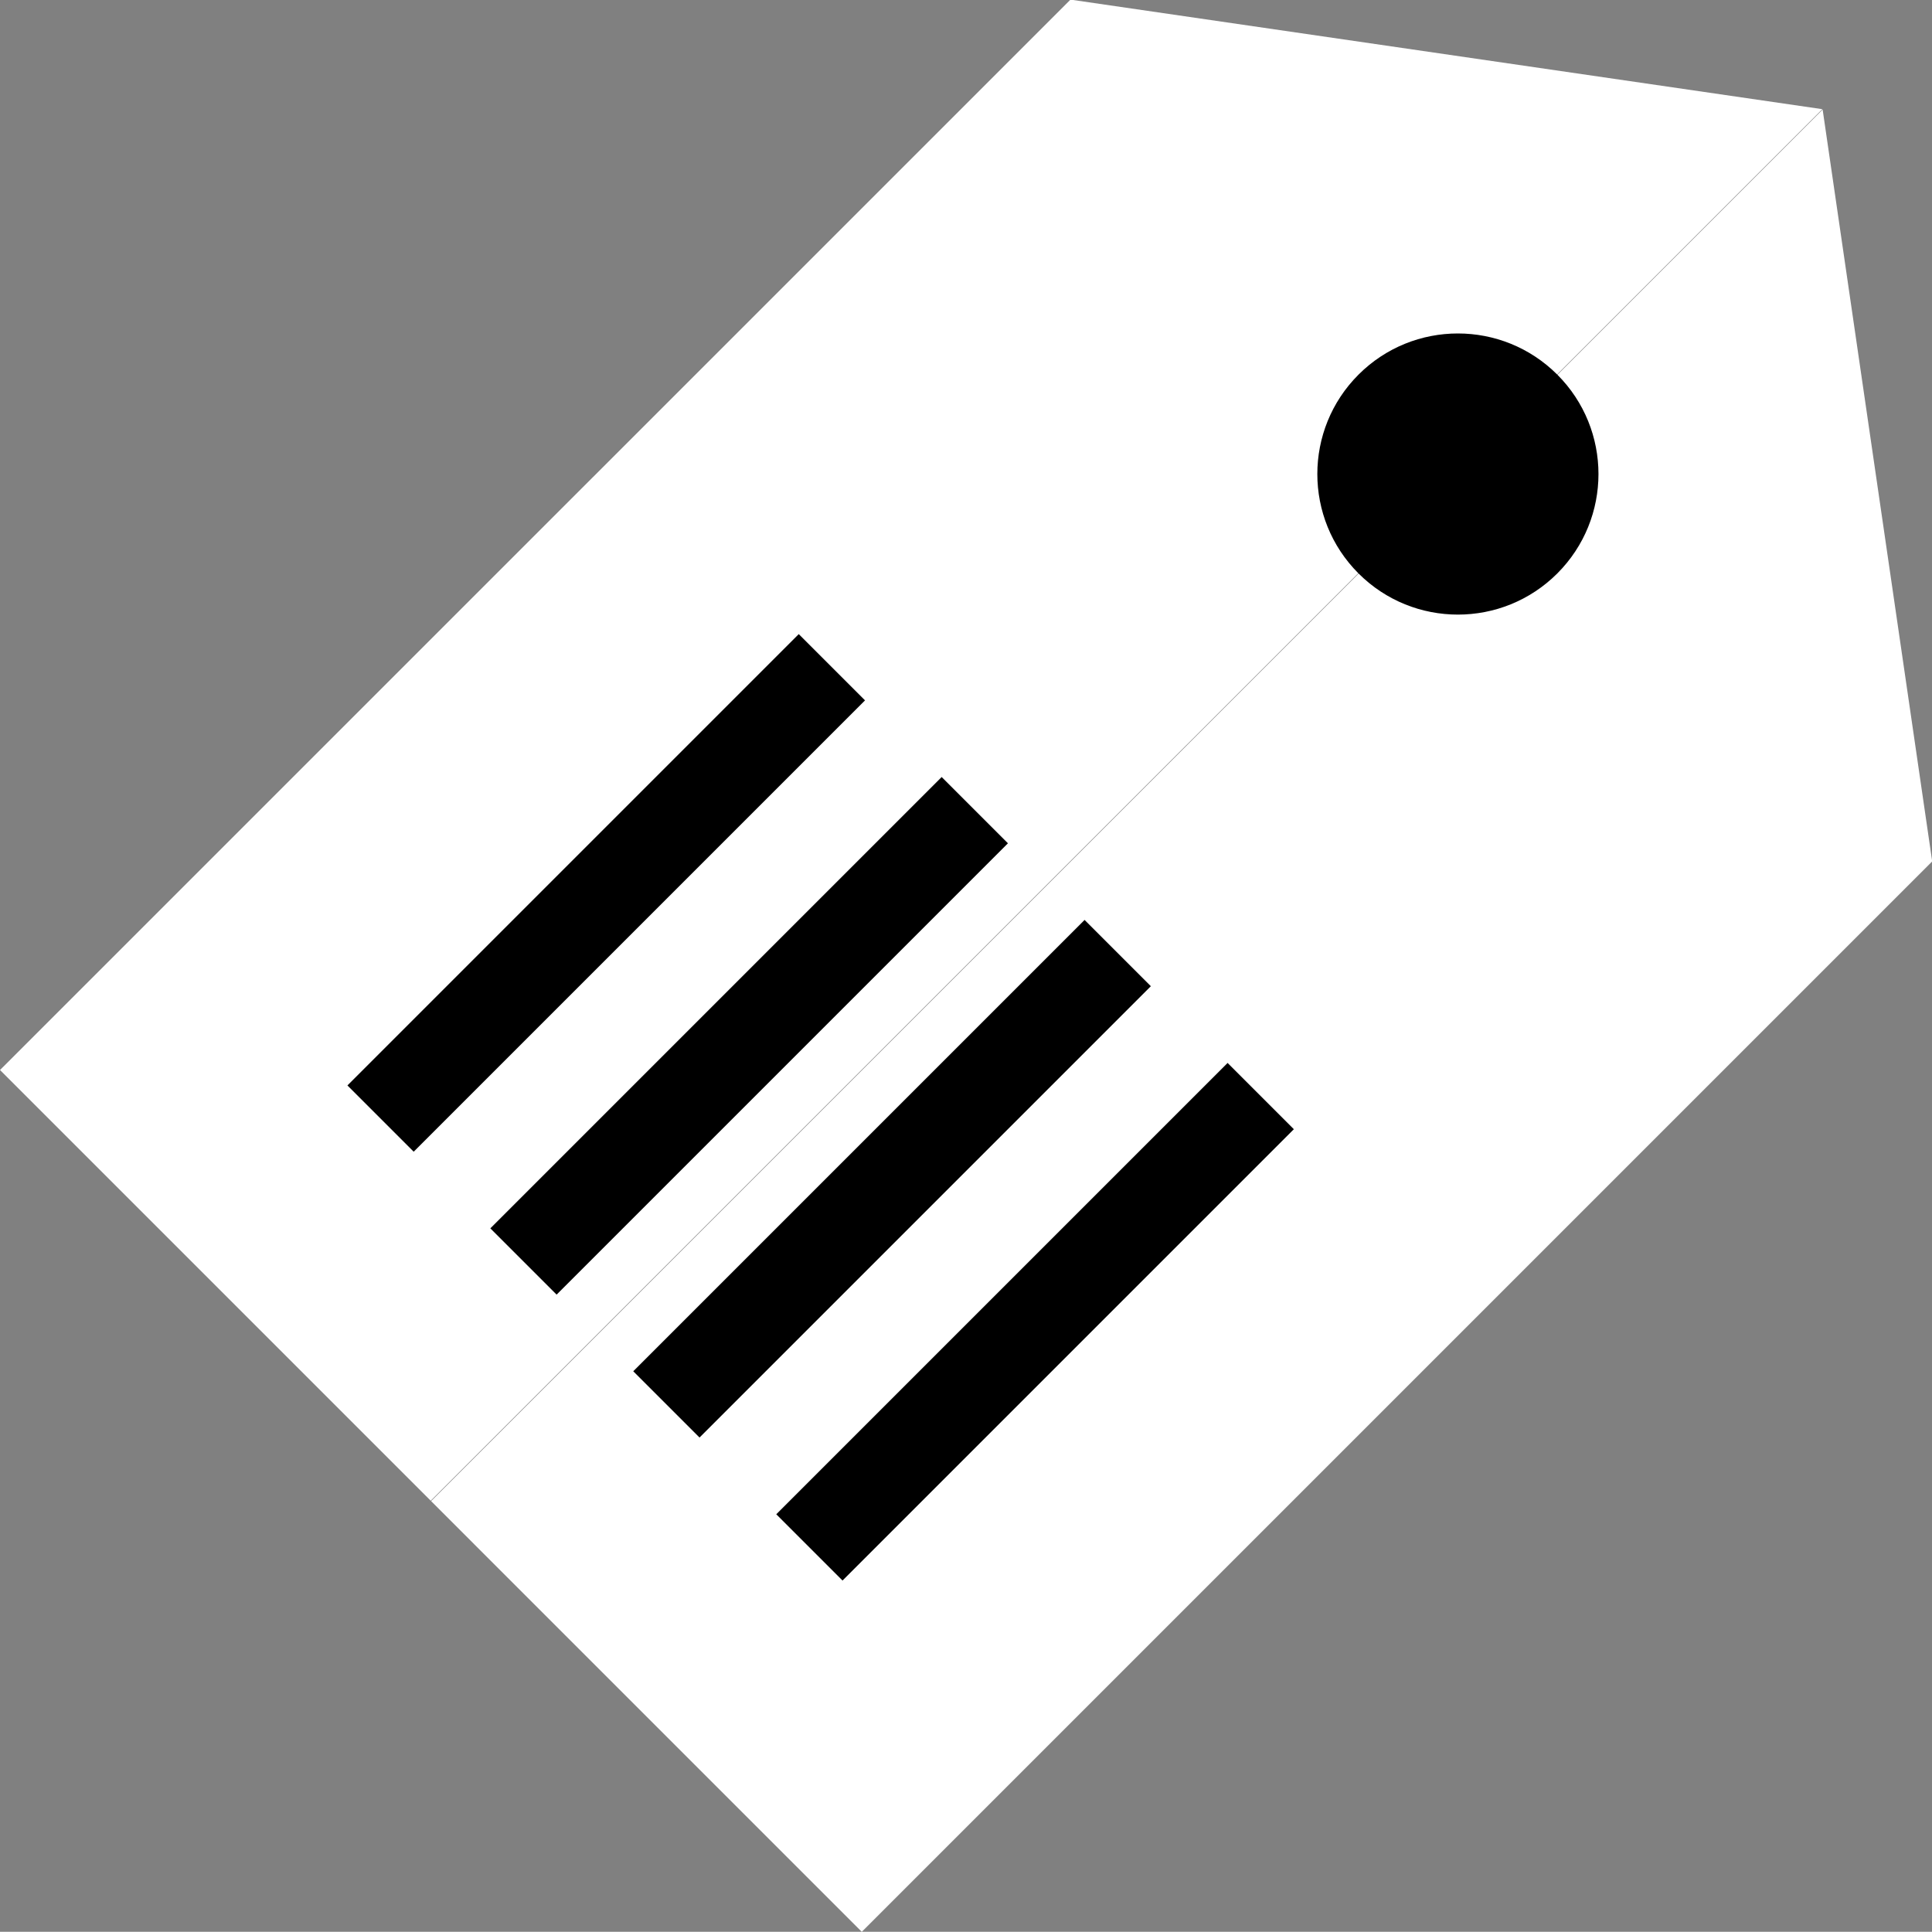 <svg xmlns="http://www.w3.org/2000/svg" width="20.616" height="20.614" viewBox="0 0 20.616 20.614">
  <rect x="0" y="0" width="20.616" height="20.614" fill="#808080" stroke="none"/>
  <path id="Union_1" data-name="Union 1" d="M-5148.4,249.445l14.849-14.849,1.169,8.023-11.422,11.422Zm-4.6-4.6,11.423-11.422,8.023,1.169-14.85,14.849Z" transform="translate(5153 -233.427)" fill="#fff"/>
  <g id="Groupe_268" data-name="Groupe 268" transform="translate(-210.978 -668.907)">
    <circle id="Ellipse_214" data-name="Ellipse 214" cx="1.5" cy="1.5" r="1.5" transform="translate(226.535 671.844) rotate(45)"/>
    <path id="Tracé_1650" data-name="Tracé 1650" d="M0,0H6.811" transform="translate(221.38 677.552) rotate(135)" fill="none" stroke="#000" stroke-width="1"/>
    <path id="Tracé_1651" data-name="Tracé 1651" d="M0,0H6.811" transform="translate(219.855 676.027) rotate(135)" fill="none" stroke="#000" stroke-width="1"/>
    <path id="Tracé_1652" data-name="Tracé 1652" d="M0,0H6.811" transform="translate(222.905 679.077) rotate(135)" fill="none" stroke="#000" stroke-width="1"/>
    <path id="Tracé_1653" data-name="Tracé 1653" d="M0,0H6.811" transform="translate(224.431 680.603) rotate(135)" fill="none" stroke="#000" stroke-width="1"/>
  </g>
</svg>
